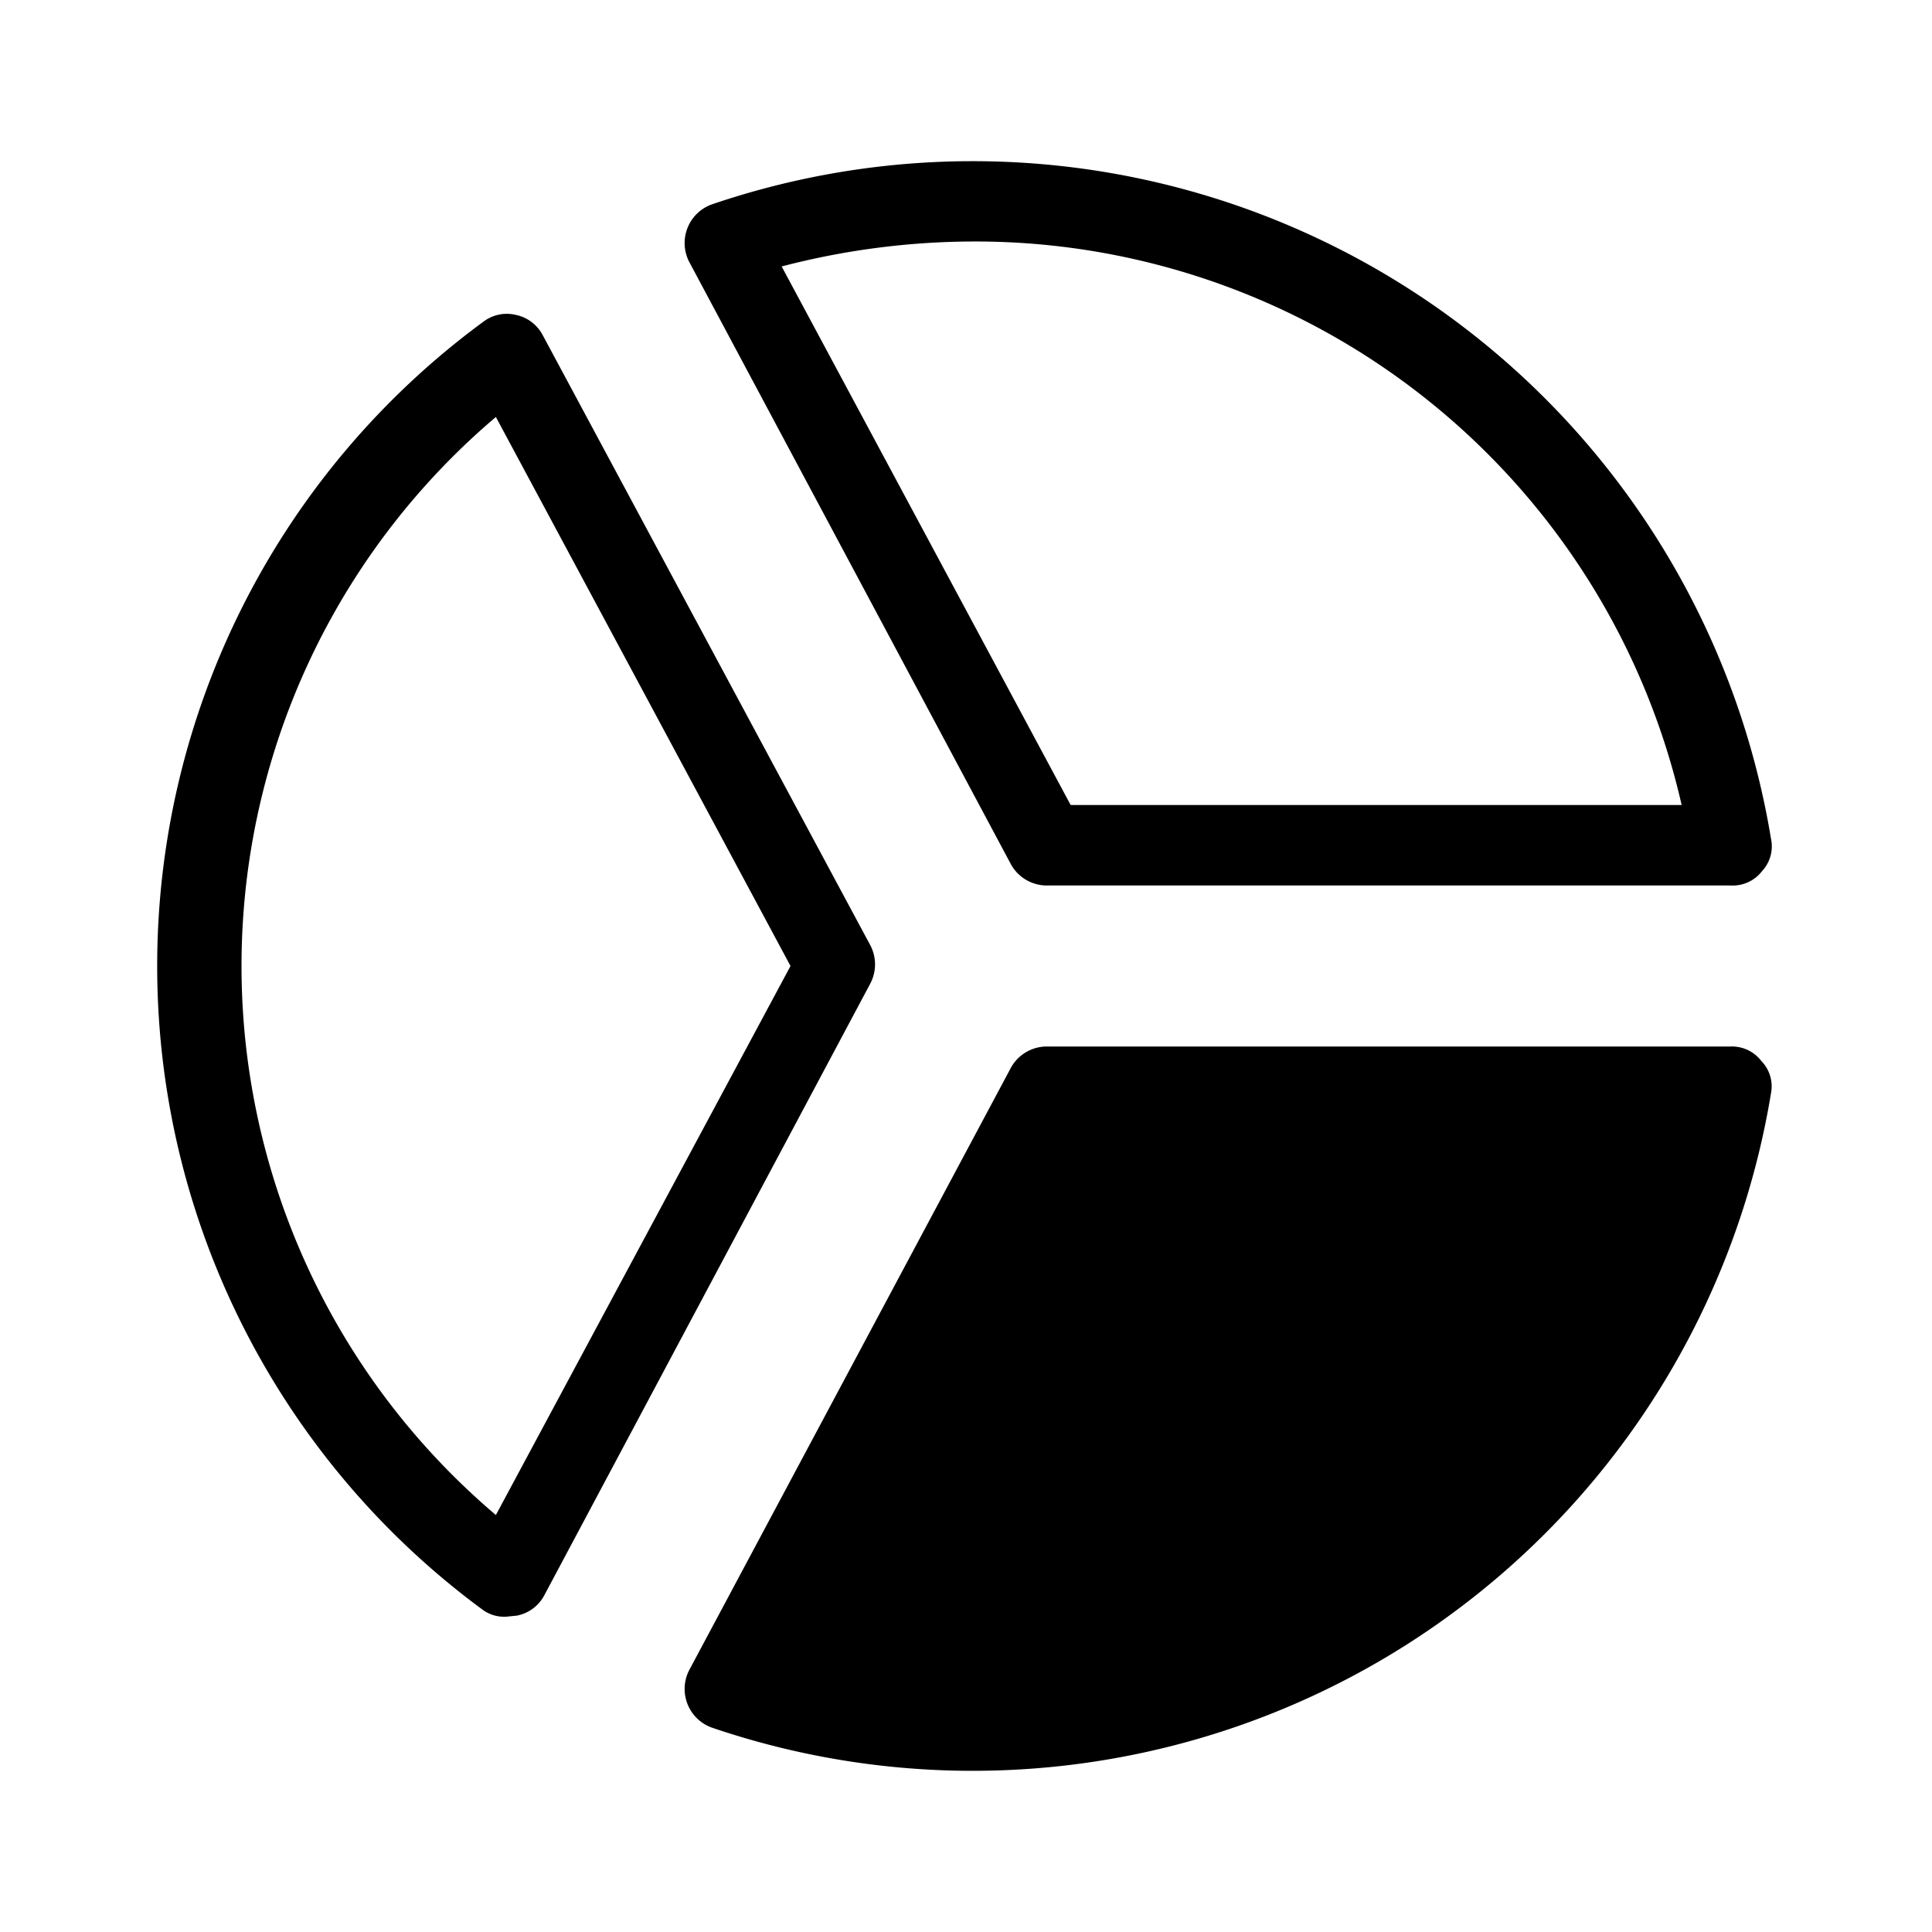 <svg id="icn_graph_pie" xmlns="http://www.w3.org/2000/svg" viewBox="0 0 24 24"><defs><style>.a{fill:currentColor;}</style></defs><title>icn_graph_pie</title><path class="b" d="M6.32,20.08A.45.45,0,0,1,6,20,9.93,9.93,0,0,1,6,4a.48.48,0,0,1,.4-.09.49.49,0,0,1,.34.25l4.07,7.58a.51.51,0,0,1,0,.48L6.76,19.82a.49.49,0,0,1-.34.25ZM6.16,5.18a8.94,8.94,0,0,0,0,13.64L9.82,12ZM21.5,11H13a.51.51,0,0,1-.44-.26l-4-7.49a.51.51,0,0,1,.28-.71A10.05,10.05,0,0,1,22,10.42a.45.45,0,0,1-.11.4A.46.46,0,0,1,21.5,11Zm-8.2-1h7.59a9,9,0,0,0-8.82-7,9.5,9.5,0,0,0-2.36.31Zm8.58,3.18A.46.46,0,0,0,21.5,13H13a.51.51,0,0,0-.44.26l-4,7.49a.51.51,0,0,0,.28.71A10.05,10.05,0,0,0,22,13.58.45.45,0,0,0,21.88,13.18Z"/></svg>